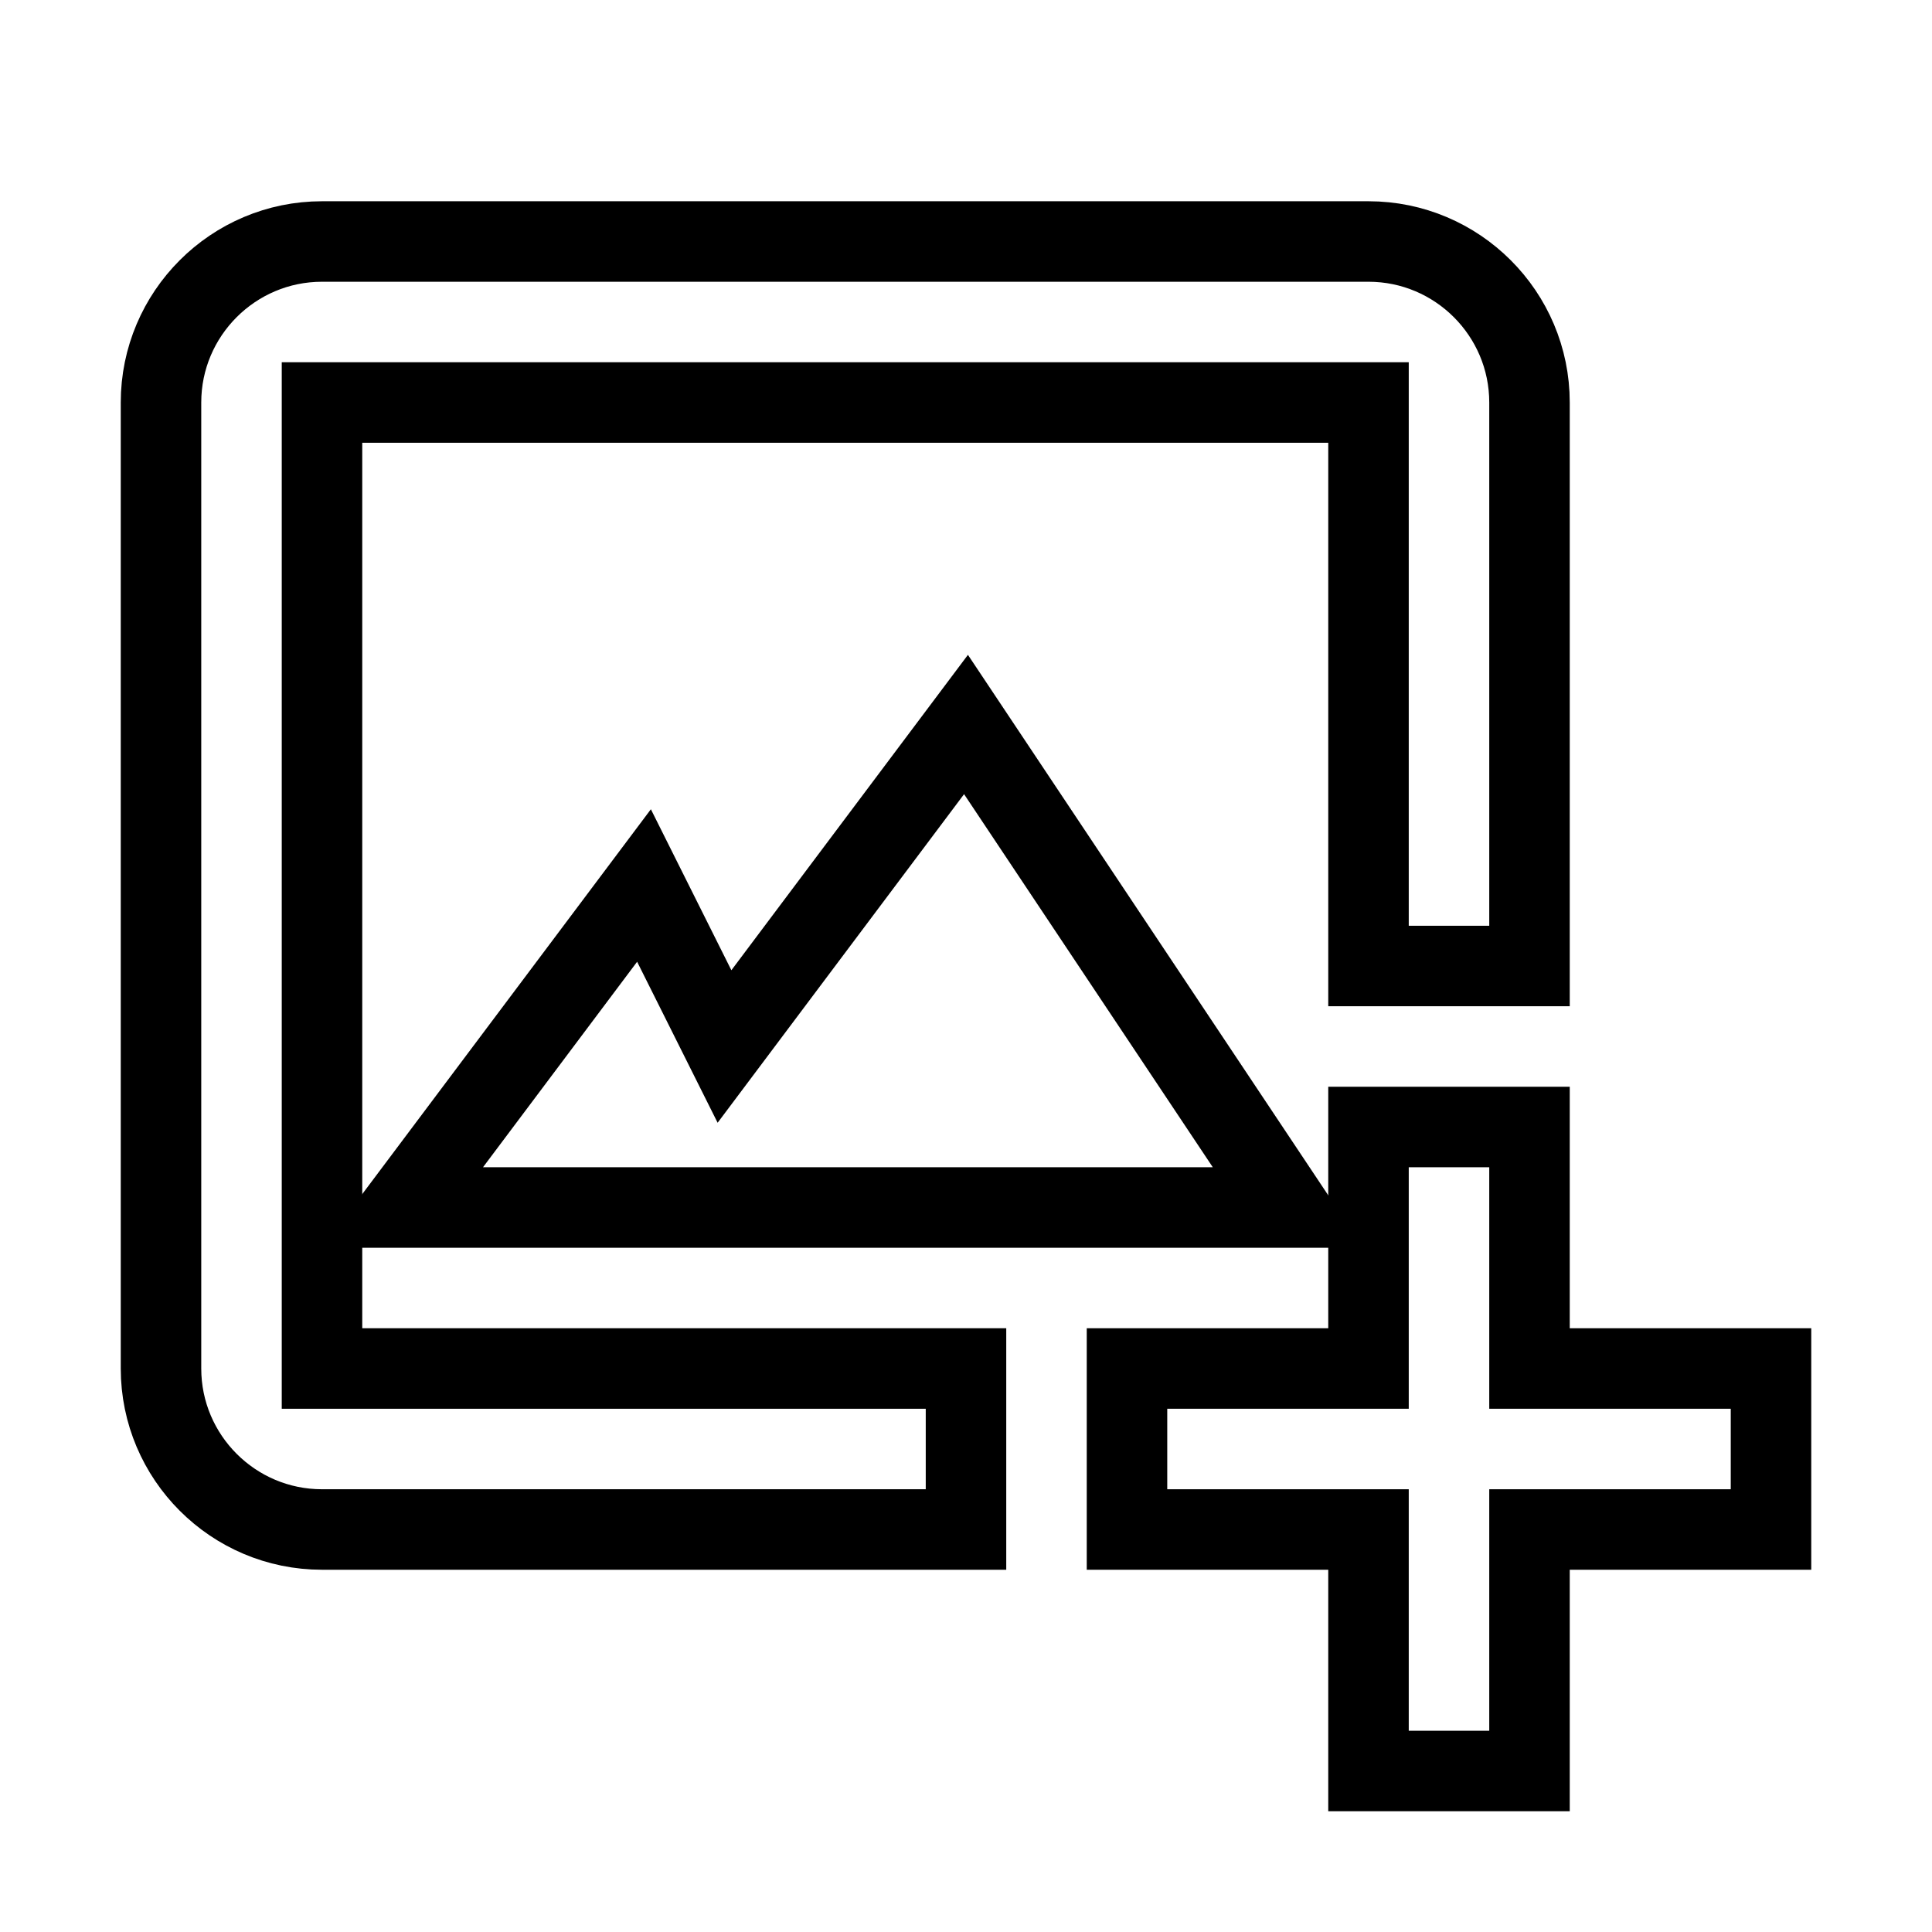 <svg xmlns="http://www.w3.org/2000/svg" fill="none" stroke="currentColor" viewBox="0 0 24 24"><path d="M4,5h13v7h2V5c0-1.103-0.897-2-2-2H4C2.897,3,2,3.897,2,5v12c0,1.103,0.897,2,2,2h8v-2H4V5z"/><path d="M8 11L5 15 16 15 12 9 9 13z"/><path d="M19 14L17 14 17 17 14 17 14 19 17 19 17 22 19 22 19 19 22 19 22 17 19 17z"/></svg>